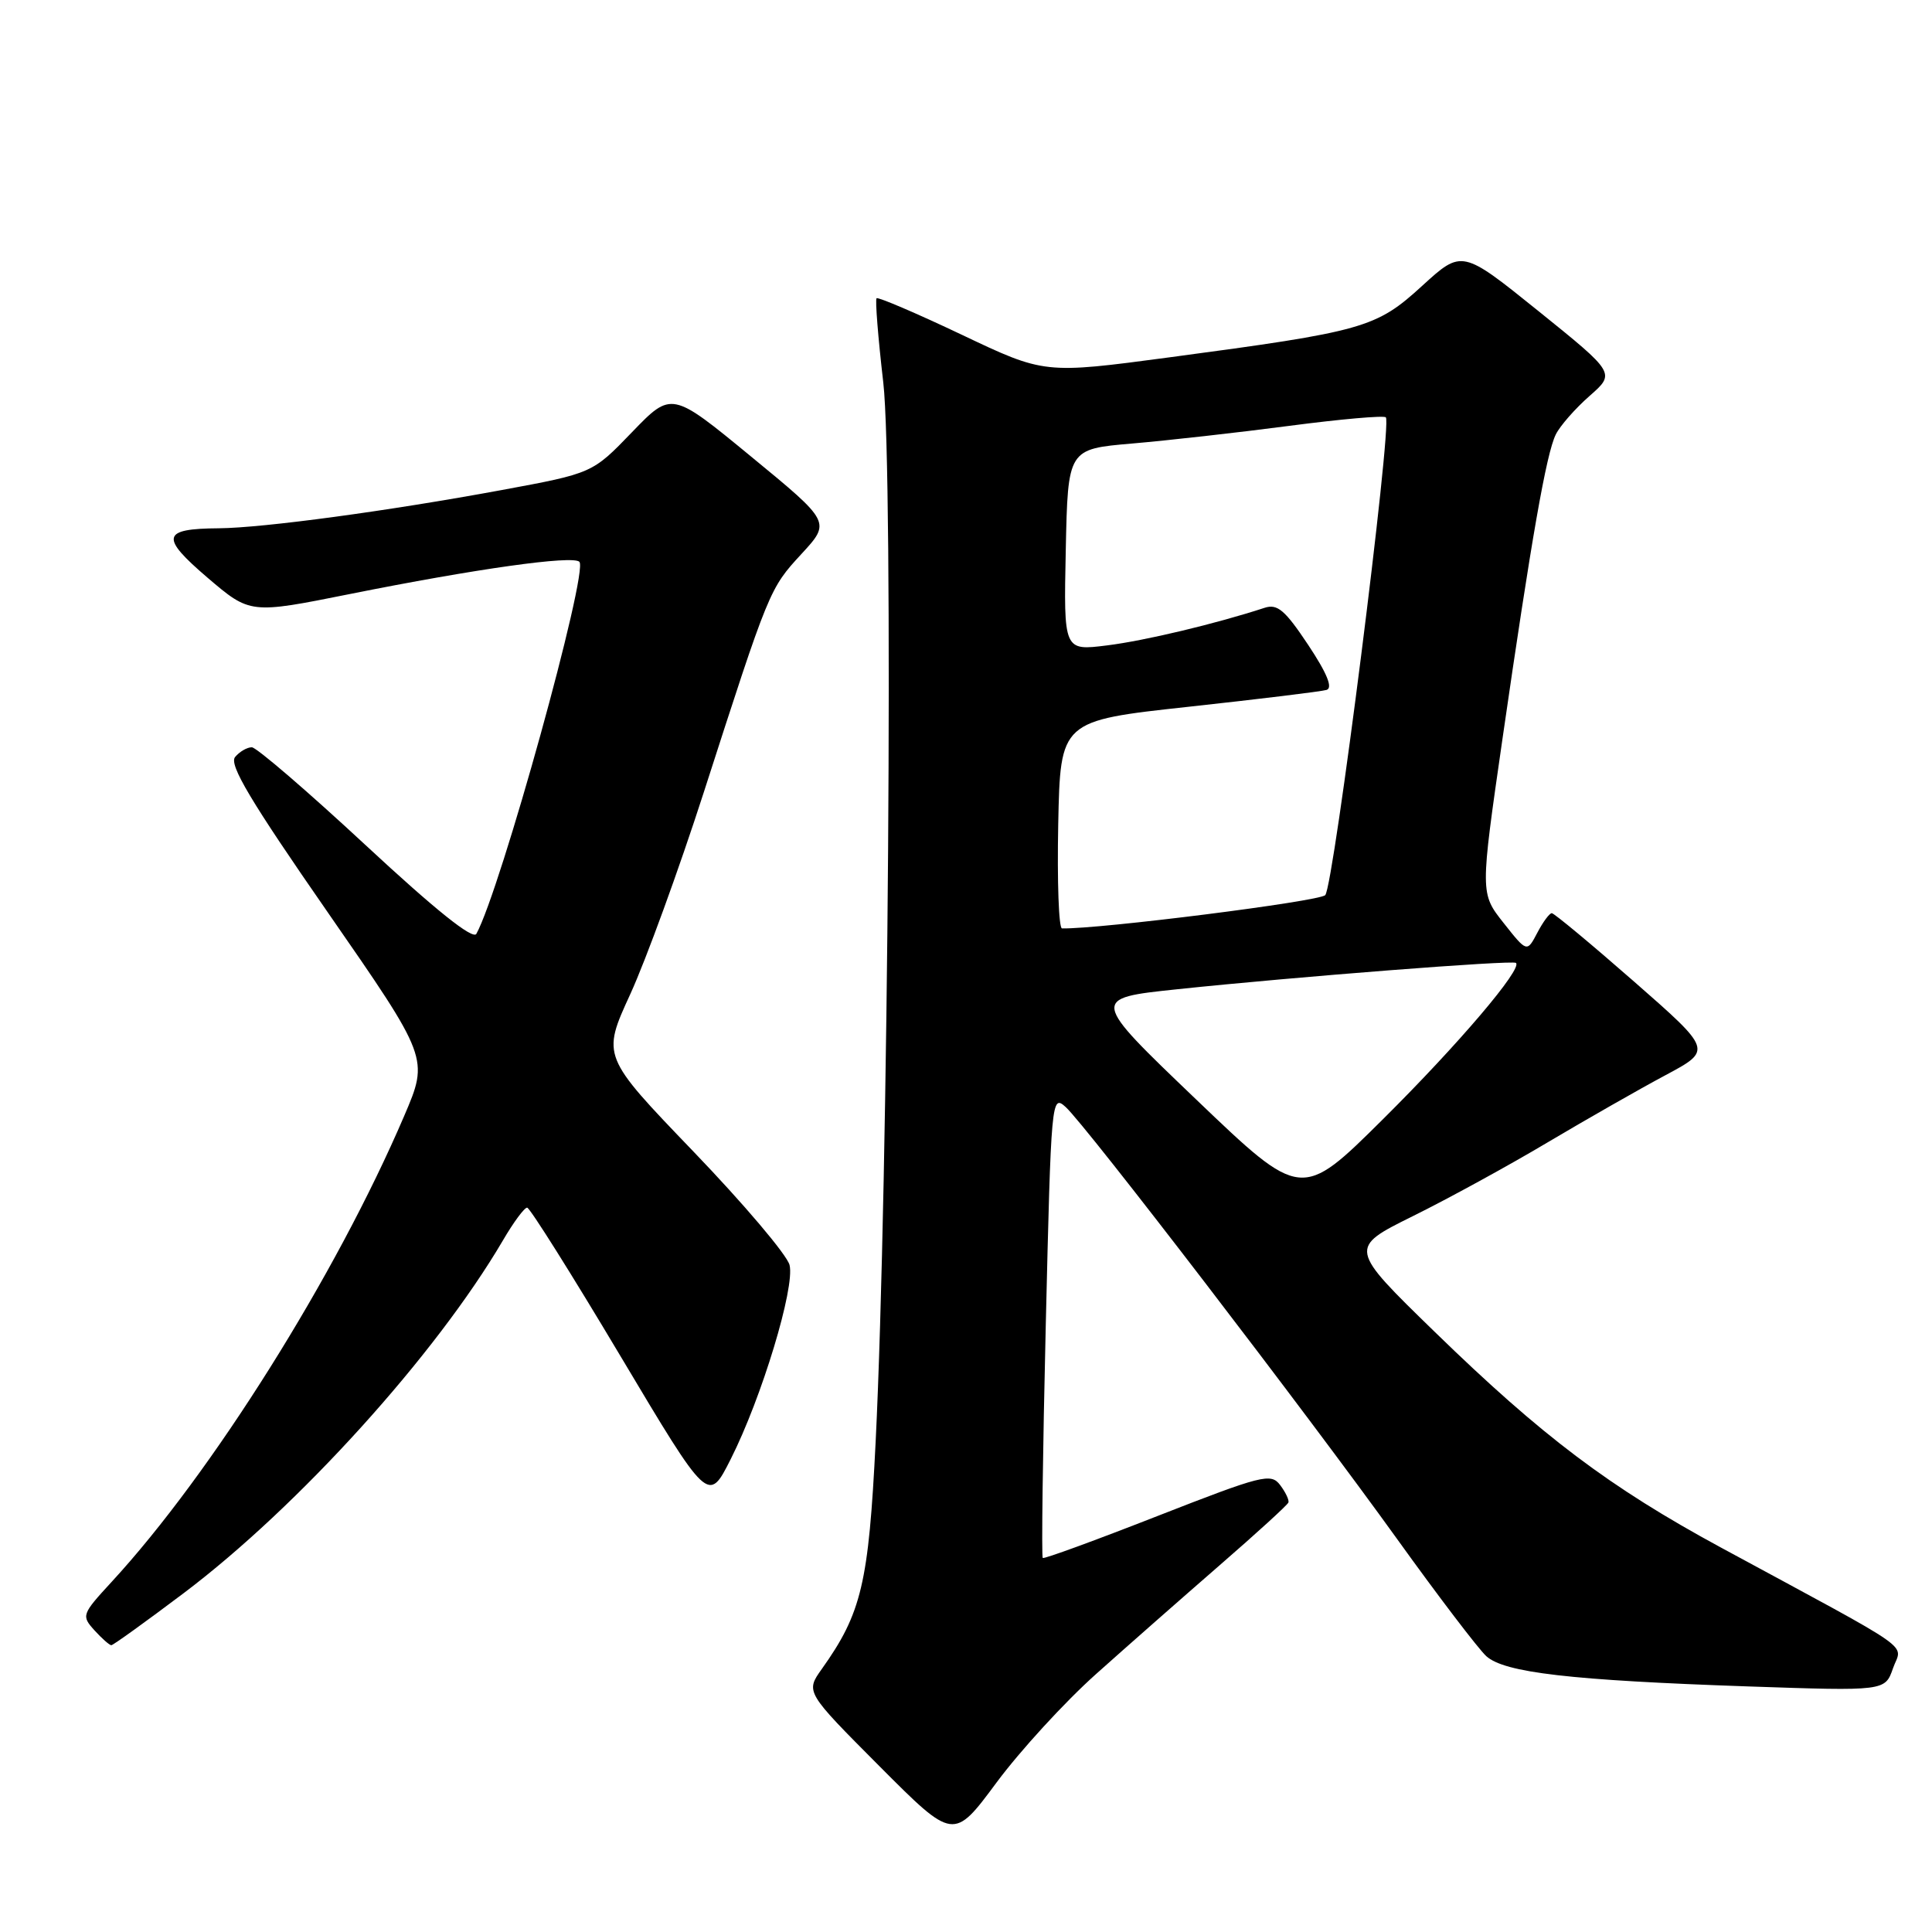 <?xml version="1.0" encoding="UTF-8" standalone="no"?>
<!DOCTYPE svg PUBLIC "-//W3C//DTD SVG 1.1//EN" "http://www.w3.org/Graphics/SVG/1.1/DTD/svg11.dtd" >
<svg xmlns="http://www.w3.org/2000/svg" xmlns:xlink="http://www.w3.org/1999/xlink" version="1.1" viewBox="0 0 256 256">
 <g >
 <path fill="currentColor"
d=" M 145.21 221.84 C 149.31 218.17 156.68 211.69 161.58 207.43 C 166.49 203.17 170.60 199.42 170.72 199.09 C 170.84 198.77 170.34 197.72 169.62 196.77 C 168.40 195.16 167.24 195.46 153.40 200.87 C 145.21 204.08 138.35 206.59 138.17 206.44 C 137.99 206.30 138.17 192.41 138.57 175.57 C 139.28 145.50 139.33 144.99 141.21 146.69 C 143.87 149.09 173.13 187.24 185.14 203.95 C 190.58 211.52 195.90 218.50 196.94 219.45 C 199.36 221.64 208.13 222.65 231.64 223.46 C 249.78 224.08 249.78 224.08 250.83 221.06 C 252.02 217.64 254.52 219.40 228.00 205.04 C 213.28 197.06 204.38 190.36 190.14 176.51 C 178.69 165.37 178.69 165.37 187.22 161.14 C 191.91 158.82 199.97 154.41 205.12 151.34 C 210.28 148.28 217.29 144.28 220.70 142.46 C 226.89 139.15 226.89 139.15 216.53 130.07 C 210.83 125.08 205.92 121.00 205.62 121.00 C 205.31 121.00 204.45 122.17 203.70 123.60 C 202.33 126.21 202.33 126.21 199.23 122.29 C 196.13 118.37 196.13 118.37 199.08 97.94 C 202.92 71.37 204.89 60.12 206.15 57.57 C 206.71 56.43 208.72 54.14 210.62 52.47 C 214.06 49.45 214.06 49.45 203.89 41.25 C 193.72 33.06 193.72 33.06 188.45 37.87 C 182.34 43.46 180.74 43.91 154.95 47.35 C 138.39 49.56 138.39 49.56 127.45 44.36 C 121.43 41.50 116.34 39.33 116.15 39.52 C 115.95 39.71 116.35 44.74 117.04 50.69 C 118.40 62.48 117.72 156.76 116.03 190.99 C 115.10 209.79 114.16 213.75 108.90 221.14 C 106.73 224.19 106.73 224.19 116.54 234.04 C 126.35 243.88 126.35 243.88 132.05 236.19 C 135.19 231.96 141.11 225.50 145.21 221.84 Z  M 24.34 211.10 C 39.55 199.63 57.75 179.51 66.64 164.36 C 68.04 161.96 69.48 160.01 69.85 160.02 C 70.21 160.03 75.76 168.86 82.18 179.63 C 93.86 199.22 93.86 199.22 96.82 193.35 C 100.93 185.22 105.36 170.58 104.62 167.62 C 104.29 166.29 98.55 159.52 91.88 152.58 C 79.74 139.95 79.74 139.95 83.52 131.72 C 85.59 127.20 89.97 115.17 93.25 105.00 C 101.93 78.07 101.96 78.00 106.20 73.40 C 110.09 69.18 110.09 69.18 99.54 60.51 C 88.99 51.83 88.99 51.83 83.74 57.27 C 78.50 62.71 78.50 62.71 66.50 64.93 C 51.45 67.71 34.88 69.95 29.00 70.00 C 21.43 70.05 21.18 71.14 27.49 76.54 C 33.14 81.36 33.14 81.36 46.32 78.72 C 63.03 75.37 75.89 73.56 76.77 74.44 C 78.02 75.68 66.30 117.99 63.12 123.74 C 62.67 124.56 57.71 120.59 48.47 112.01 C 40.78 104.87 33.99 99.03 33.37 99.02 C 32.75 99.01 31.75 99.59 31.15 100.31 C 30.32 101.32 33.20 106.15 43.45 120.92 C 56.83 140.22 56.83 140.22 53.56 147.86 C 44.50 169.02 28.04 195.24 14.78 209.62 C 10.83 213.91 10.77 214.09 12.51 216.02 C 13.50 217.11 14.51 218.00 14.75 218.00 C 14.99 218.00 19.31 214.89 24.34 211.10 Z  M 158.47 145.66 C 144.50 132.29 144.50 132.29 156.00 131.08 C 171.55 129.44 200.41 127.19 200.87 127.59 C 201.77 128.36 193.25 138.37 183.28 148.27 C 172.44 159.03 172.44 159.03 158.47 145.66 Z  M 140.22 109.25 C 140.50 95.50 140.50 95.50 157.50 93.65 C 166.85 92.63 175.07 91.63 175.77 91.42 C 176.64 91.17 175.85 89.23 173.34 85.45 C 170.27 80.84 169.27 79.98 167.56 80.54 C 161.11 82.65 151.69 84.90 146.68 85.52 C 140.94 86.24 140.94 86.24 141.22 72.87 C 141.50 59.50 141.50 59.50 150.00 58.77 C 154.68 58.37 164.05 57.32 170.82 56.43 C 177.60 55.54 183.37 55.03 183.63 55.30 C 184.50 56.17 176.72 117.47 175.60 118.61 C 174.78 119.45 145.70 123.12 140.72 123.02 C 140.29 123.01 140.07 116.81 140.22 109.25 Z "/>
</g>
</svg>
